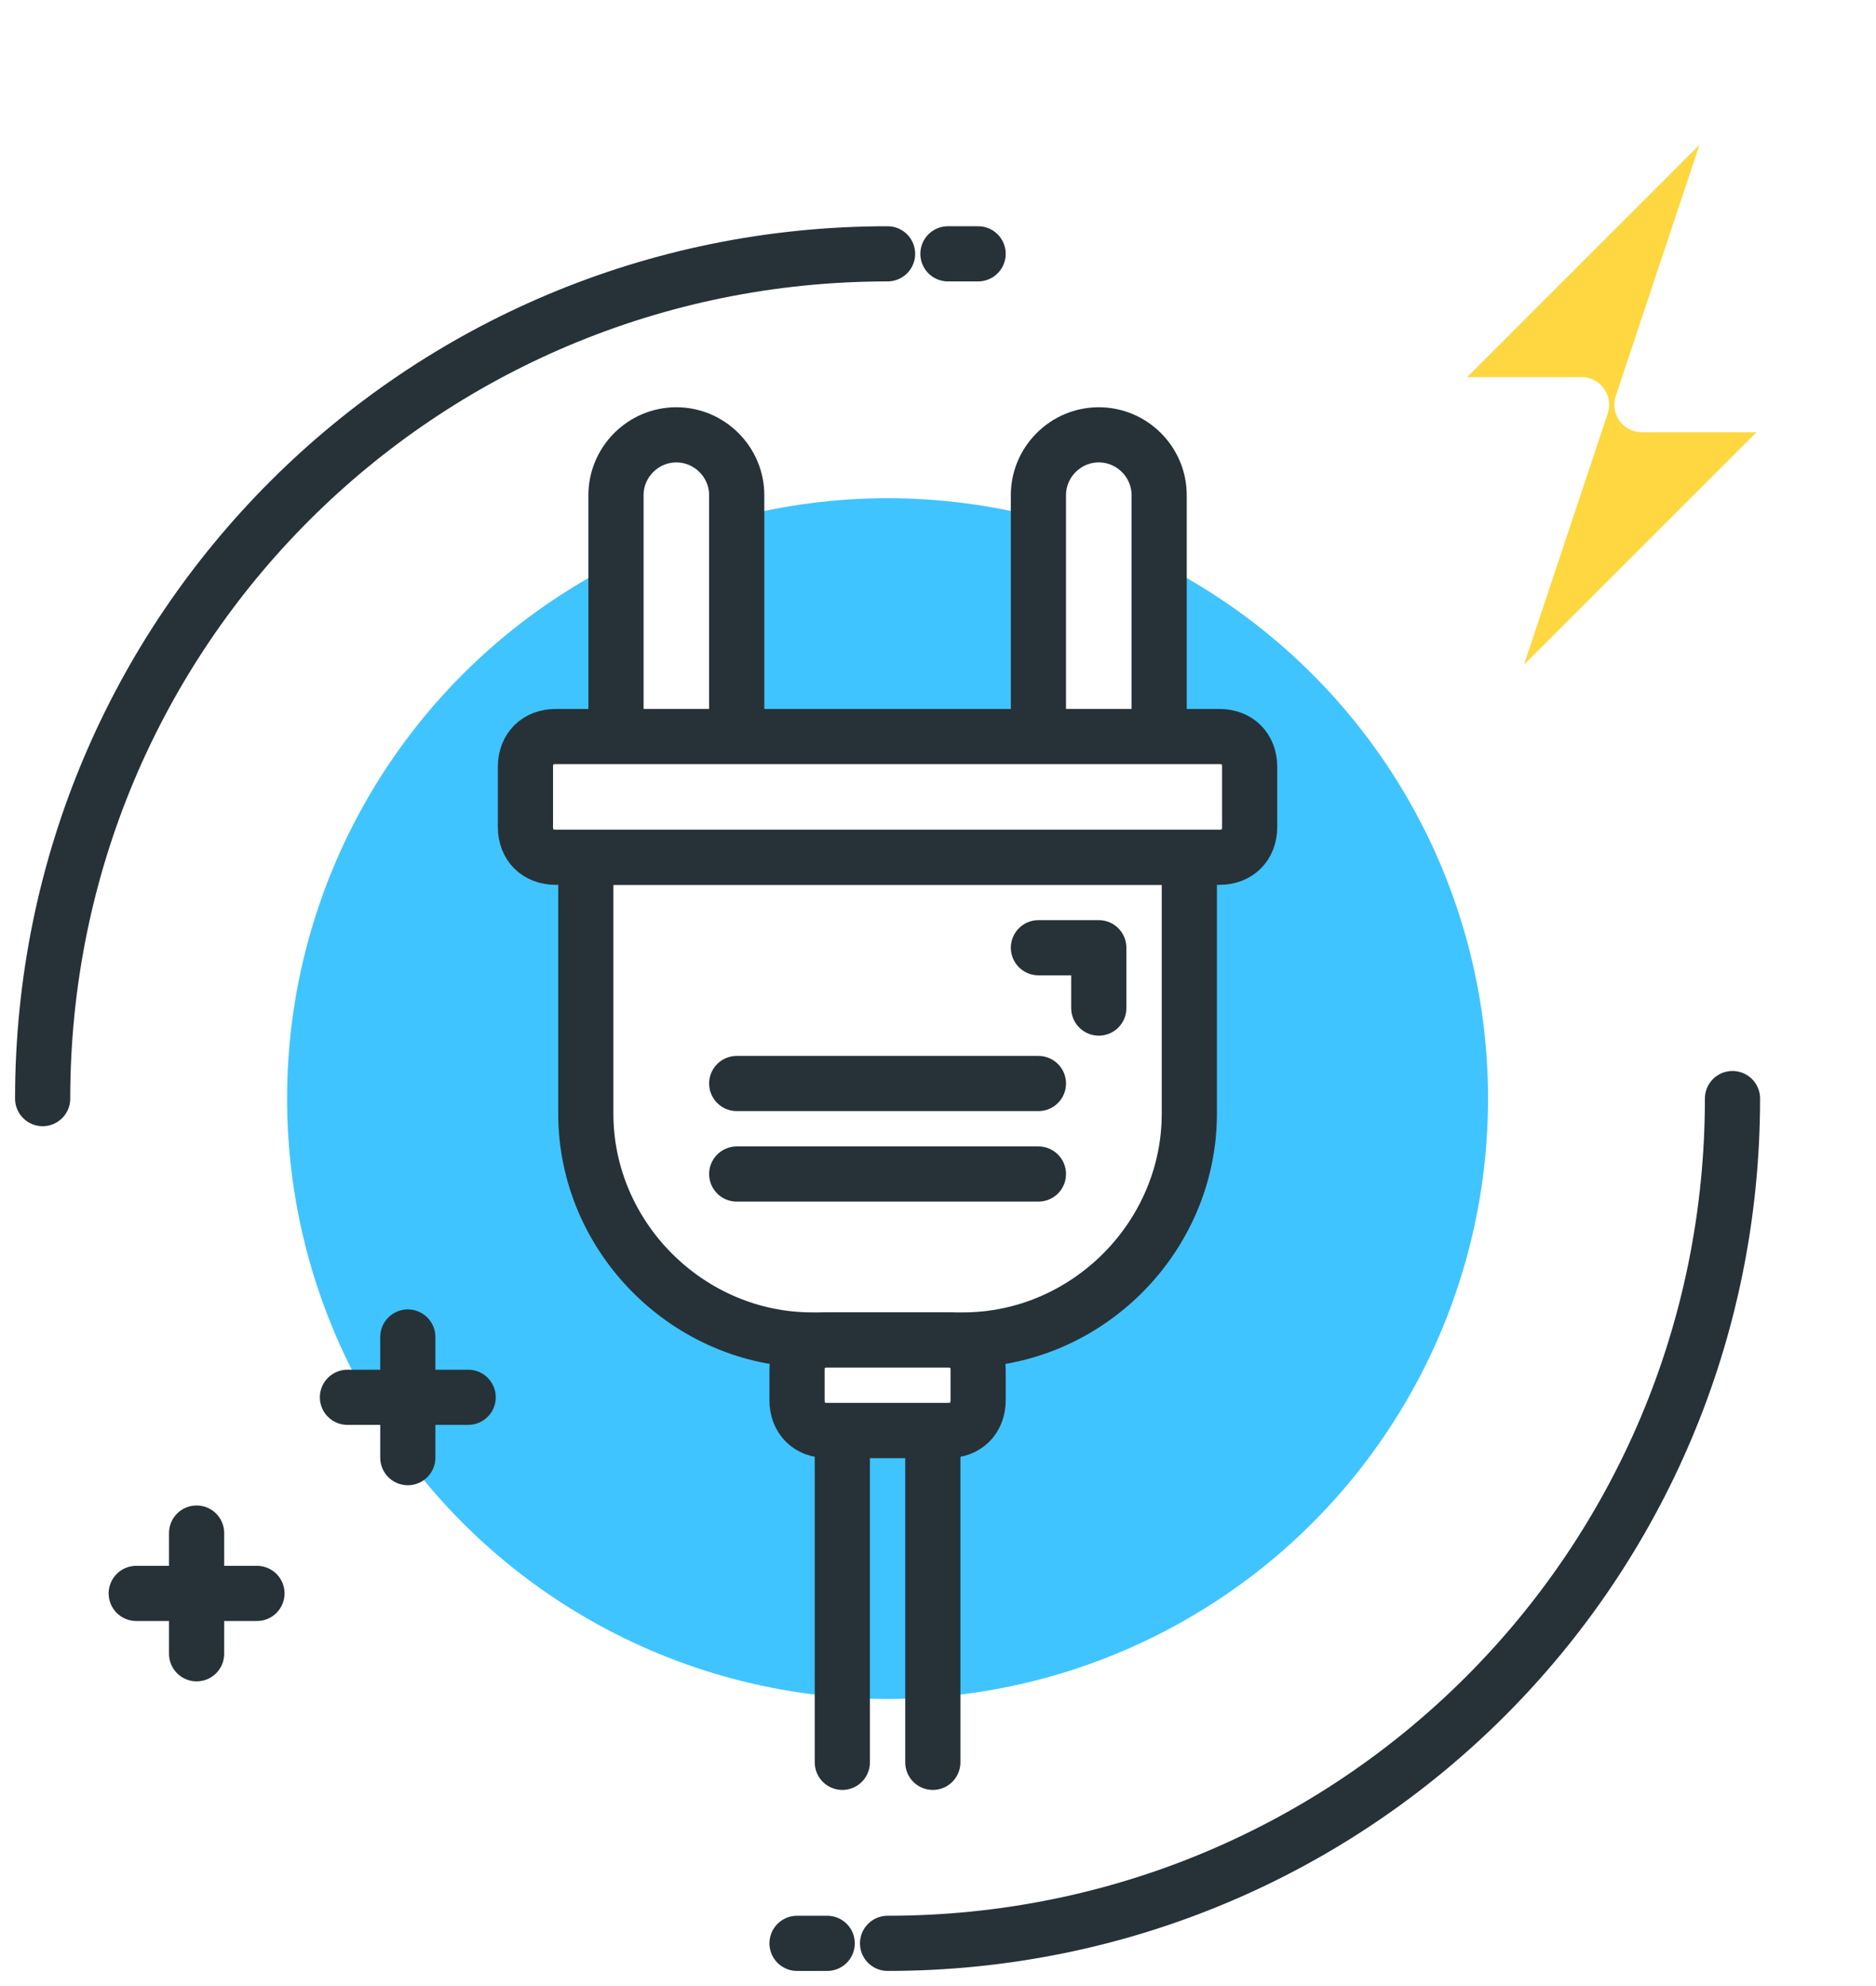 <?xml version="1.0" encoding="UTF-8"?>
<svg width="34px" height="36px" viewBox="0 0 34 36" version="1.1" xmlns="http://www.w3.org/2000/svg" xmlns:xlink="http://www.w3.org/1999/xlink">
    <title>energy-consumption@3x</title>
    <defs>
        <filter id="filter-1">
            <feColorMatrix in="SourceGraphic" type="matrix" values="0 0 0 0 1 0 0 0 0 1 0 0 0 0 1 0 0 0 1 0"></feColorMatrix>
        </filter>
        <filter id="filter-2">
            <feColorMatrix in="SourceGraphic" type="matrix" values="0 0 0 0 1 0 0 0 0 1 0 0 0 0 1 0 0 0 1 0"></feColorMatrix>
        </filter>
    </defs>
    <g id="5.-Pages" stroke="none" stroke-width="1" fill="none" fill-rule="evenodd">
        <g id="5.4-Waiting-bills" transform="translate(-248, -275)">
            <g id="List-of-Bills" transform="translate(31, 250)">
                <g id="TV-Montly-subscrabtion" transform="translate(160, 0)">
                    <g id="energy-consumption" transform="translate(57.5, 25.5)">
                        <circle id="Oval" fill="#40C4FF" fill-rule="nonzero" cx="15.586" cy="19.414" r="10.883"></circle>
                        <polygon id="Path" stroke="#FFFFFF" fill="#FFD740" fill-rule="nonzero" stroke-linecap="round" stroke-linejoin="round" points="25.977 13.398 28.164 6.836 24.883 6.836 31.445 0.273 29.258 6.836 32.539 6.836"></polygon>
                        <g id="Group" transform="translate(8.75, 7.109)" stroke="#263238" stroke-linecap="round" stroke-linejoin="round">
                            <path d="M8.203,16.68 L5.469,16.68 C3.227,16.68 1.367,14.82 1.367,12.578 L1.367,7.93 L12.305,7.93 L12.305,12.578 C12.305,14.82 10.445,16.68 8.203,16.68 Z" id="Path" fill="#FFFFFF" fill-rule="nonzero"></path>
                            <polyline id="Path" fill="#FFFFFF" fill-rule="nonzero" points="9.57 9.57 10.664 9.57 10.664 10.664"></polyline>
                            <polyline id="Path" points="6.016 24.336 6.016 18.32 7.656 18.32 7.656 24.336"></polyline>
                            <path d="M4.102,5.742 L4.102,1.367 C4.102,0.766 3.609,0.273 3.008,0.273 L3.008,0.273 C2.406,0.273 1.914,0.766 1.914,1.367 L1.914,5.742 L4.102,5.742 Z" id="Path" fill="#FFFFFF" fill-rule="nonzero"></path>
                            <path d="M11.758,5.742 L11.758,1.367 C11.758,0.766 11.266,0.273 10.664,0.273 L10.664,0.273 C10.062,0.273 9.57,0.766 9.57,1.367 L9.57,5.742 L11.758,5.742 Z" id="Path" fill="#FFFFFF" fill-rule="nonzero"></path>
                            <path d="M12.852,7.93 L0.82,7.93 C0.492,7.93 0.273,7.711 0.273,7.383 L0.273,6.289 C0.273,5.961 0.492,5.742 0.82,5.742 L12.852,5.742 C13.18,5.742 13.398,5.961 13.398,6.289 L13.398,7.383 C13.398,7.711 13.18,7.93 12.852,7.93 Z" id="Path" fill="#FFFFFF" fill-rule="nonzero"></path>
                            <path d="M7.93,16.68 L5.742,16.68 C5.414,16.68 5.195,16.898 5.195,17.227 L5.195,17.773 C5.195,18.102 5.414,18.32 5.742,18.32 L7.93,18.32 C8.258,18.32 8.477,18.102 8.477,17.773 L8.477,17.227 C8.477,16.898 8.258,16.68 7.93,16.68 Z" id="Path" fill="#FFFFFF" fill-rule="nonzero"></path>
                            <line x1="4.102" y1="13.672" x2="9.57" y2="13.672" id="Path" fill="#FFFFFF" fill-rule="nonzero"></line>
                            <line x1="4.102" y1="12.031" x2="9.57" y2="12.031" id="Path" fill="#FFFFFF" fill-rule="nonzero"></line>
                        </g>
                        <g filter="url(#filter-1)" id="Group" stroke-linecap="round" stroke-linejoin="round">
                            <g transform="translate(0, 3.828)">
                                <g id="Path" stroke="#263238">
                                    <path d="M0.273,15.586 C0.273,7.109 7.109,0.273 15.586,0.273"></path>
                                    <line x1="16.68" y1="0.273" x2="17.227" y2="0.273"></line>
                                </g>
                                <g transform="translate(13.672, 15.312)" id="Path" stroke="#263238">
                                    <path d="M17.227,0.273 C17.227,8.75 10.391,15.586 1.914,15.586"></path>
                                    <line x1="0.273" y1="15.586" x2="0.82" y2="15.586"></line>
                                </g>
                            </g>
                        </g>
                        <g filter="url(#filter-2)" id="Group" stroke-linecap="round" stroke-linejoin="round">
                            <g transform="translate(1.641, 23.516)">
                                <g transform="translate(3.828, 0)" id="Path" stroke="#263238">
                                    <line x1="2.516" y1="1.312" x2="0.328" y2="1.312"></line>
                                    <line x1="1.422" y1="0.219" x2="1.422" y2="2.406"></line>
                                </g>
                                <g transform="translate(0, 3.281)" id="Path" stroke="#263238">
                                    <line x1="2.516" y1="1.586" x2="0.328" y2="1.586"></line>
                                    <line x1="1.422" y1="0.492" x2="1.422" y2="2.68"></line>
                                </g>
                            </g>
                        </g>
                    </g>
                </g>
            </g>
        </g>
    </g>
</svg>